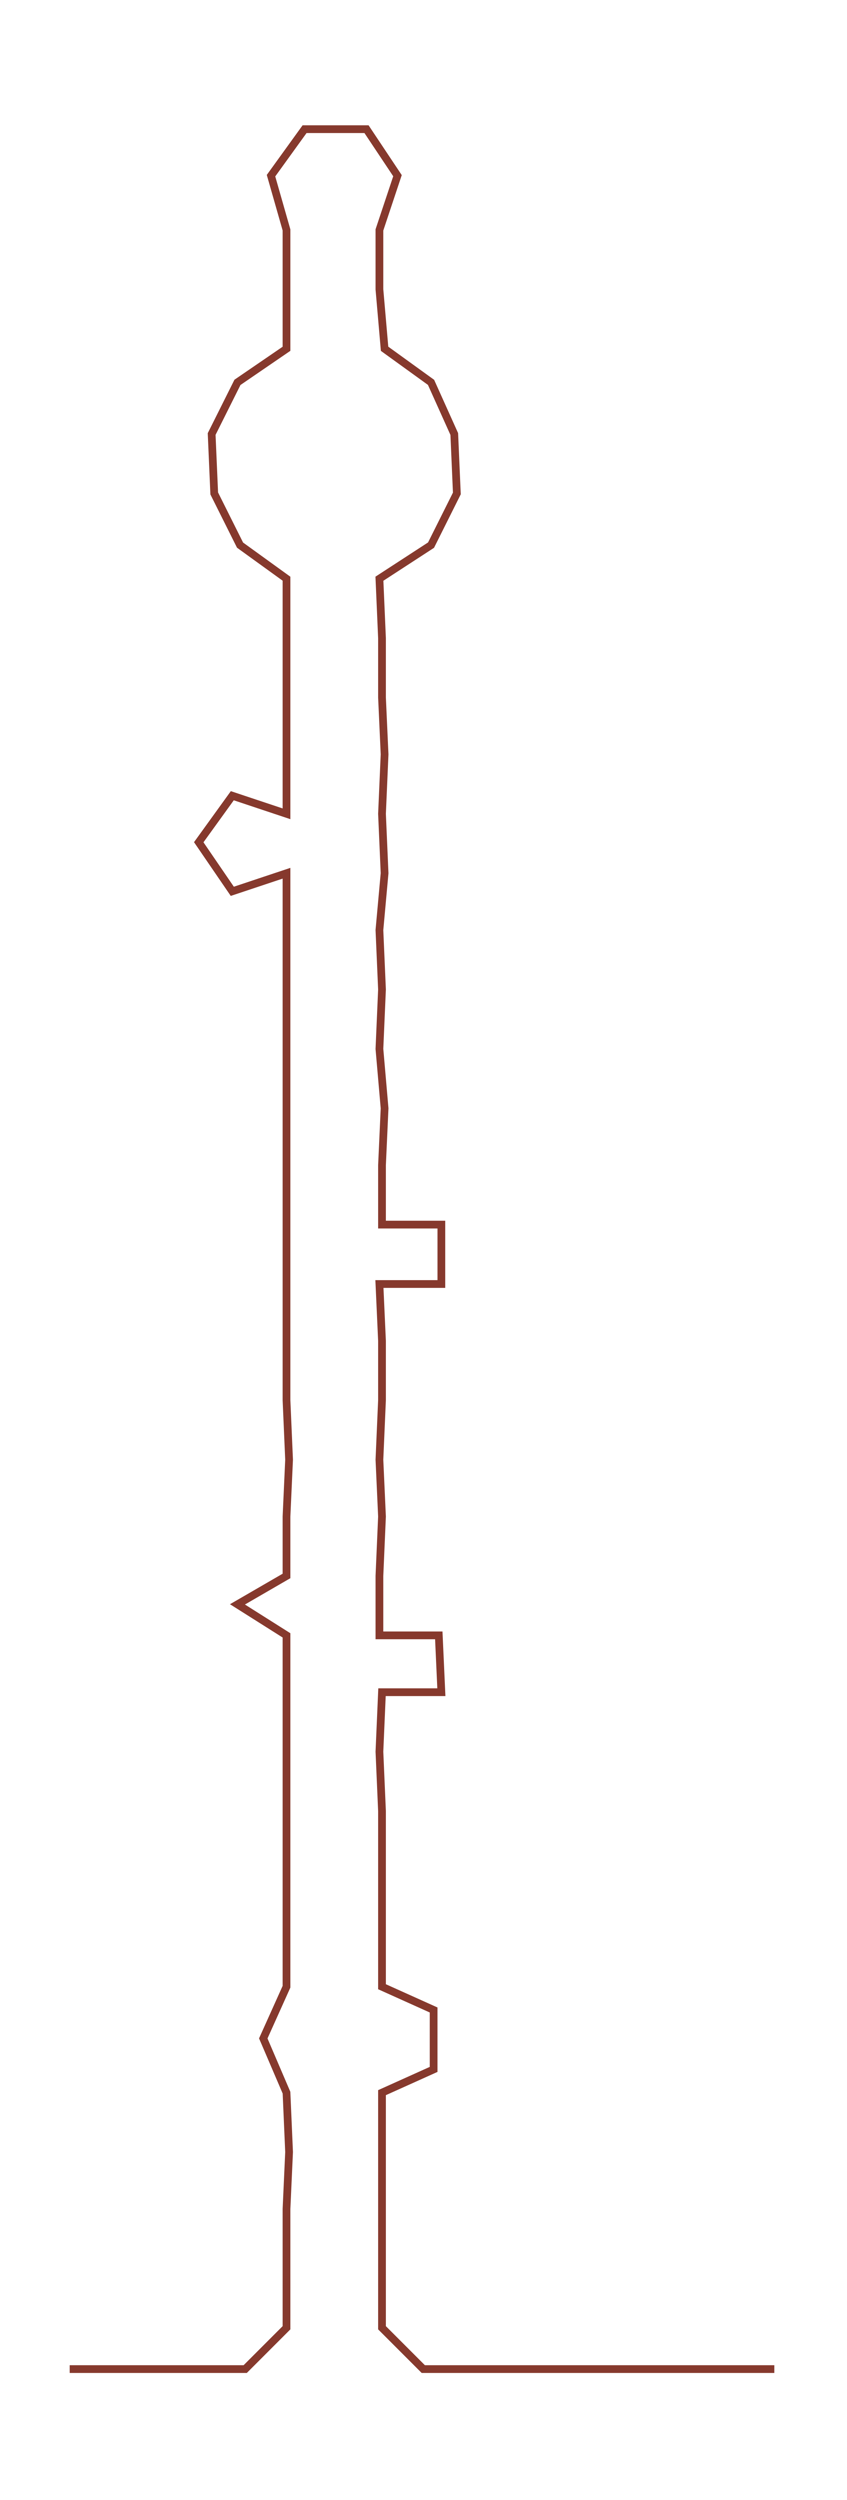 <ns0:svg xmlns:ns0="http://www.w3.org/2000/svg" width="101.735px" height="300px" viewBox="0 0 328.157 967.682"><ns0:path style="stroke:#86392d;stroke-width:3px;fill:none;" d="M27 917 L27 917 L50 917 L72 917 L95 917 L111 901 L111 878 L111 855 L112 833 L111 810 L102 789 L111 769 L111 746 L111 723 L111 701 L111 678 L111 655 L111 633 L92 621 L111 610 L111 587 L112 565 L111 542 L111 519 L111 497 L111 474 L111 451 L111 429 L111 406 L111 383 L111 360 L111 338 L90 345 L77 326 L90 308 L111 315 L111 292 L111 270 L111 247 L111 224 L93 211 L83 191 L82 168 L92 148 L111 135 L111 112 L111 89 L105 68 L118 50 L142 50 L154 68 L147 89 L147 112 L149 135 L167 148 L176 168 L177 191 L167 211 L147 224 L148 247 L148 270 L149 292 L148 315 L149 338 L147 360 L148 383 L147 406 L149 429 L148 451 L148 474 L171 474 L171 497 L147 497 L148 519 L148 542 L147 565 L148 587 L147 610 L147 633 L170 633 L171 655 L148 655 L147 678 L148 701 L148 723 L148 746 L148 769 L168 778 L168 801 L148 810 L148 833 L148 855 L148 878 L148 901 L164 917 L187 917 L210 917 L232 917 L255 917 L278 917 L300 917" /></ns0:svg>